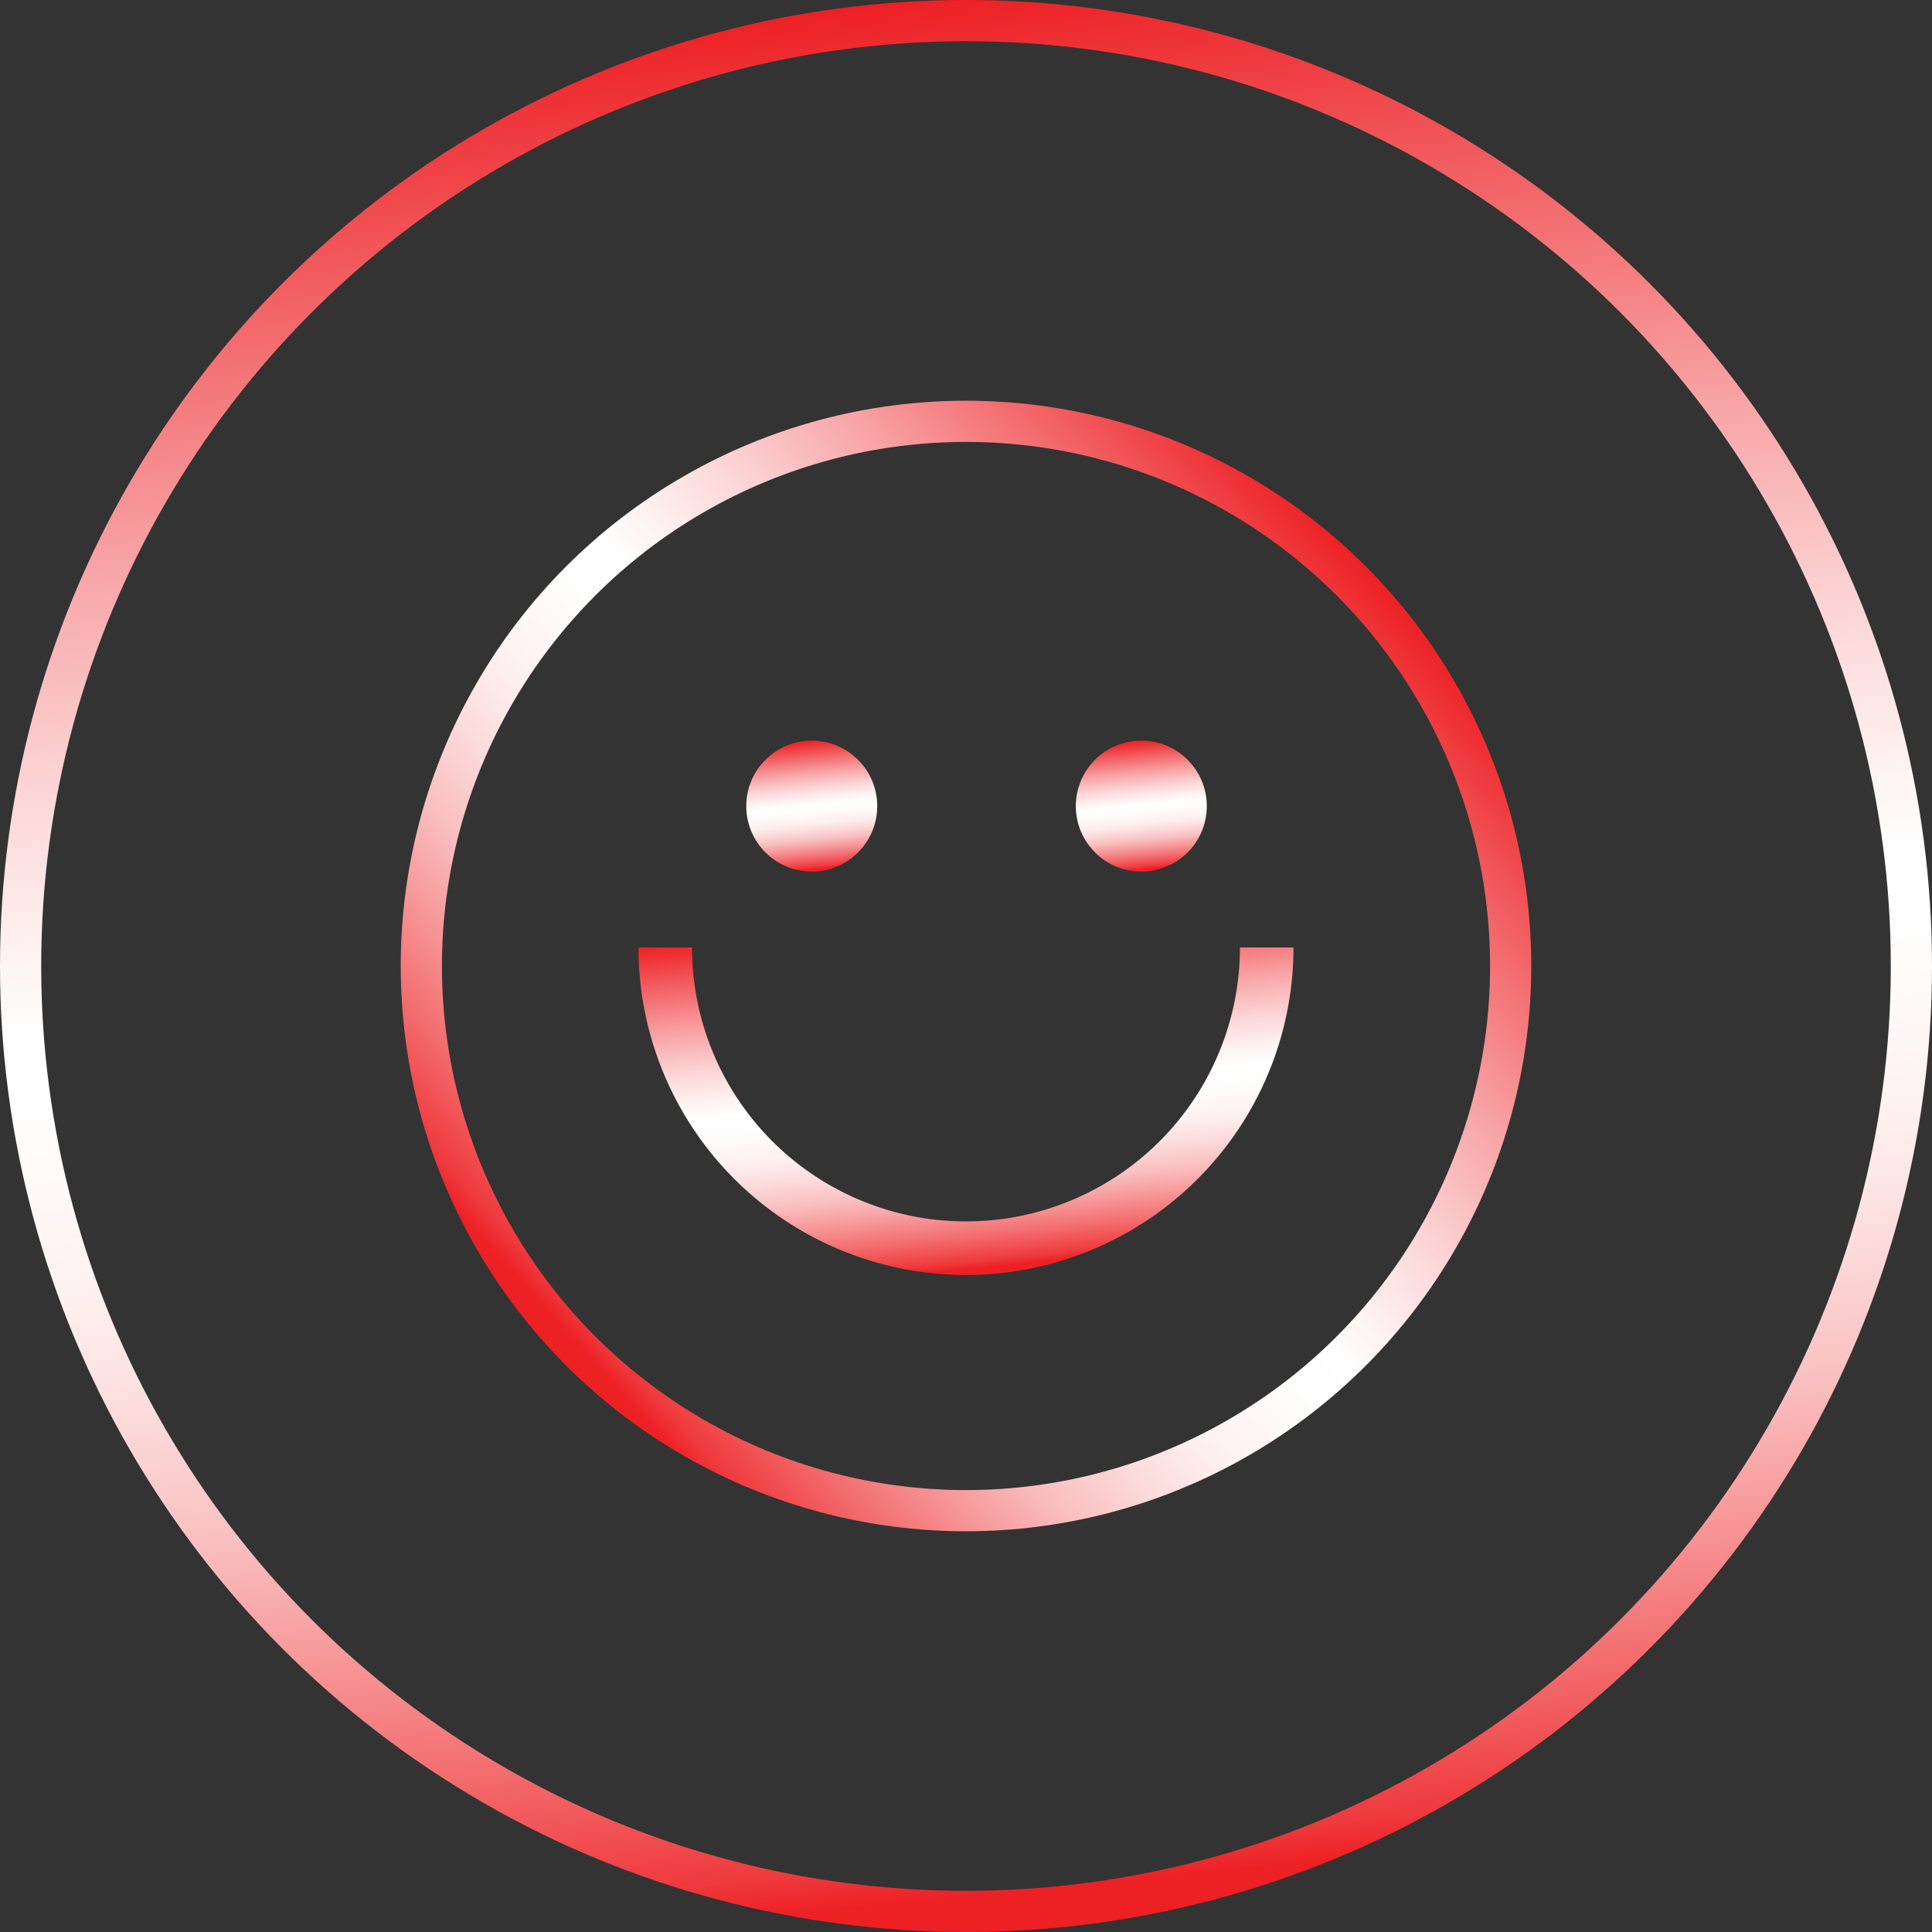 <svg xmlns="http://www.w3.org/2000/svg" xmlns:xlink="http://www.w3.org/1999/xlink" viewBox="0 0 937.96 937.96"><rect x="0" y="0" width="937.96" height="937.96" fill="#333333" stroke="none"/><defs><style>.cls-1,.cls-2,.cls-3{fill:none;stroke-miterlimit:10;}.cls-1,.cls-2{stroke-width:20px;}.cls-1{stroke:url(#linear-gradient);}.cls-2{stroke:url(#linear-gradient-2);}.cls-3{stroke-width:26px;stroke:url(#linear-gradient-3);}.cls-4{fill:url(#linear-gradient-4);}.cls-5{fill:url(#linear-gradient-5);}</style><linearGradient id="linear-gradient" x1="422.29" y1="2.3" x2="515.67" y2="935.66" gradientUnits="userSpaceOnUse"><stop offset="0" stop-color="#ed2024"/><stop offset="0.12" stop-color="#f26164"/><stop offset="0.25" stop-color="#f8a4a6"/><stop offset="0.36" stop-color="#fcd5d6"/><stop offset="0.45" stop-color="#fef4f4"/><stop offset="0.49" stop-color="#fff"/><stop offset="0.56" stop-color="#fffbfb"/><stop offset="0.63" stop-color="#feefef"/><stop offset="0.69" stop-color="#fcdbdb"/><stop offset="0.76" stop-color="#fabebf"/><stop offset="0.82" stop-color="#f79a9b"/><stop offset="0.89" stop-color="#f36d6f"/><stop offset="0.96" stop-color="#ef393c"/><stop offset="0.98" stop-color="#ed2024"/></linearGradient><linearGradient id="linear-gradient-2" x1="470.36" y1="228.22" x2="525" y2="774.38" gradientTransform="translate(579.08 -228.78) rotate(53.76)" xlink:href="#linear-gradient"/><linearGradient id="linear-gradient-3" x1="495.71" y1="476.59" x2="513.11" y2="650.55" xlink:href="#linear-gradient"/><linearGradient id="linear-gradient-4" x1="390.92" y1="359.73" x2="397.25" y2="422.99" xlink:href="#linear-gradient"/><linearGradient id="linear-gradient-5" x1="550.92" y1="359.73" x2="557.25" y2="422.99" xlink:href="#linear-gradient"/></defs><title>just like that</title><g id="just_like_that" data-name="just like that"><circle class="cls-1" cx="468.98" cy="468.98" r="458.98"/><circle class="cls-2" cx="468.98" cy="468.98" r="264.43"/><path class="cls-3" d="M643.67,492.3a146,146,0,1,1-292,0" transform="translate(-28.7 -32.32)"/><circle class="cls-4" cx="394.09" cy="391.36" r="31.79"/><circle class="cls-5" cx="554.09" cy="391.36" r="31.79"/></g></svg>